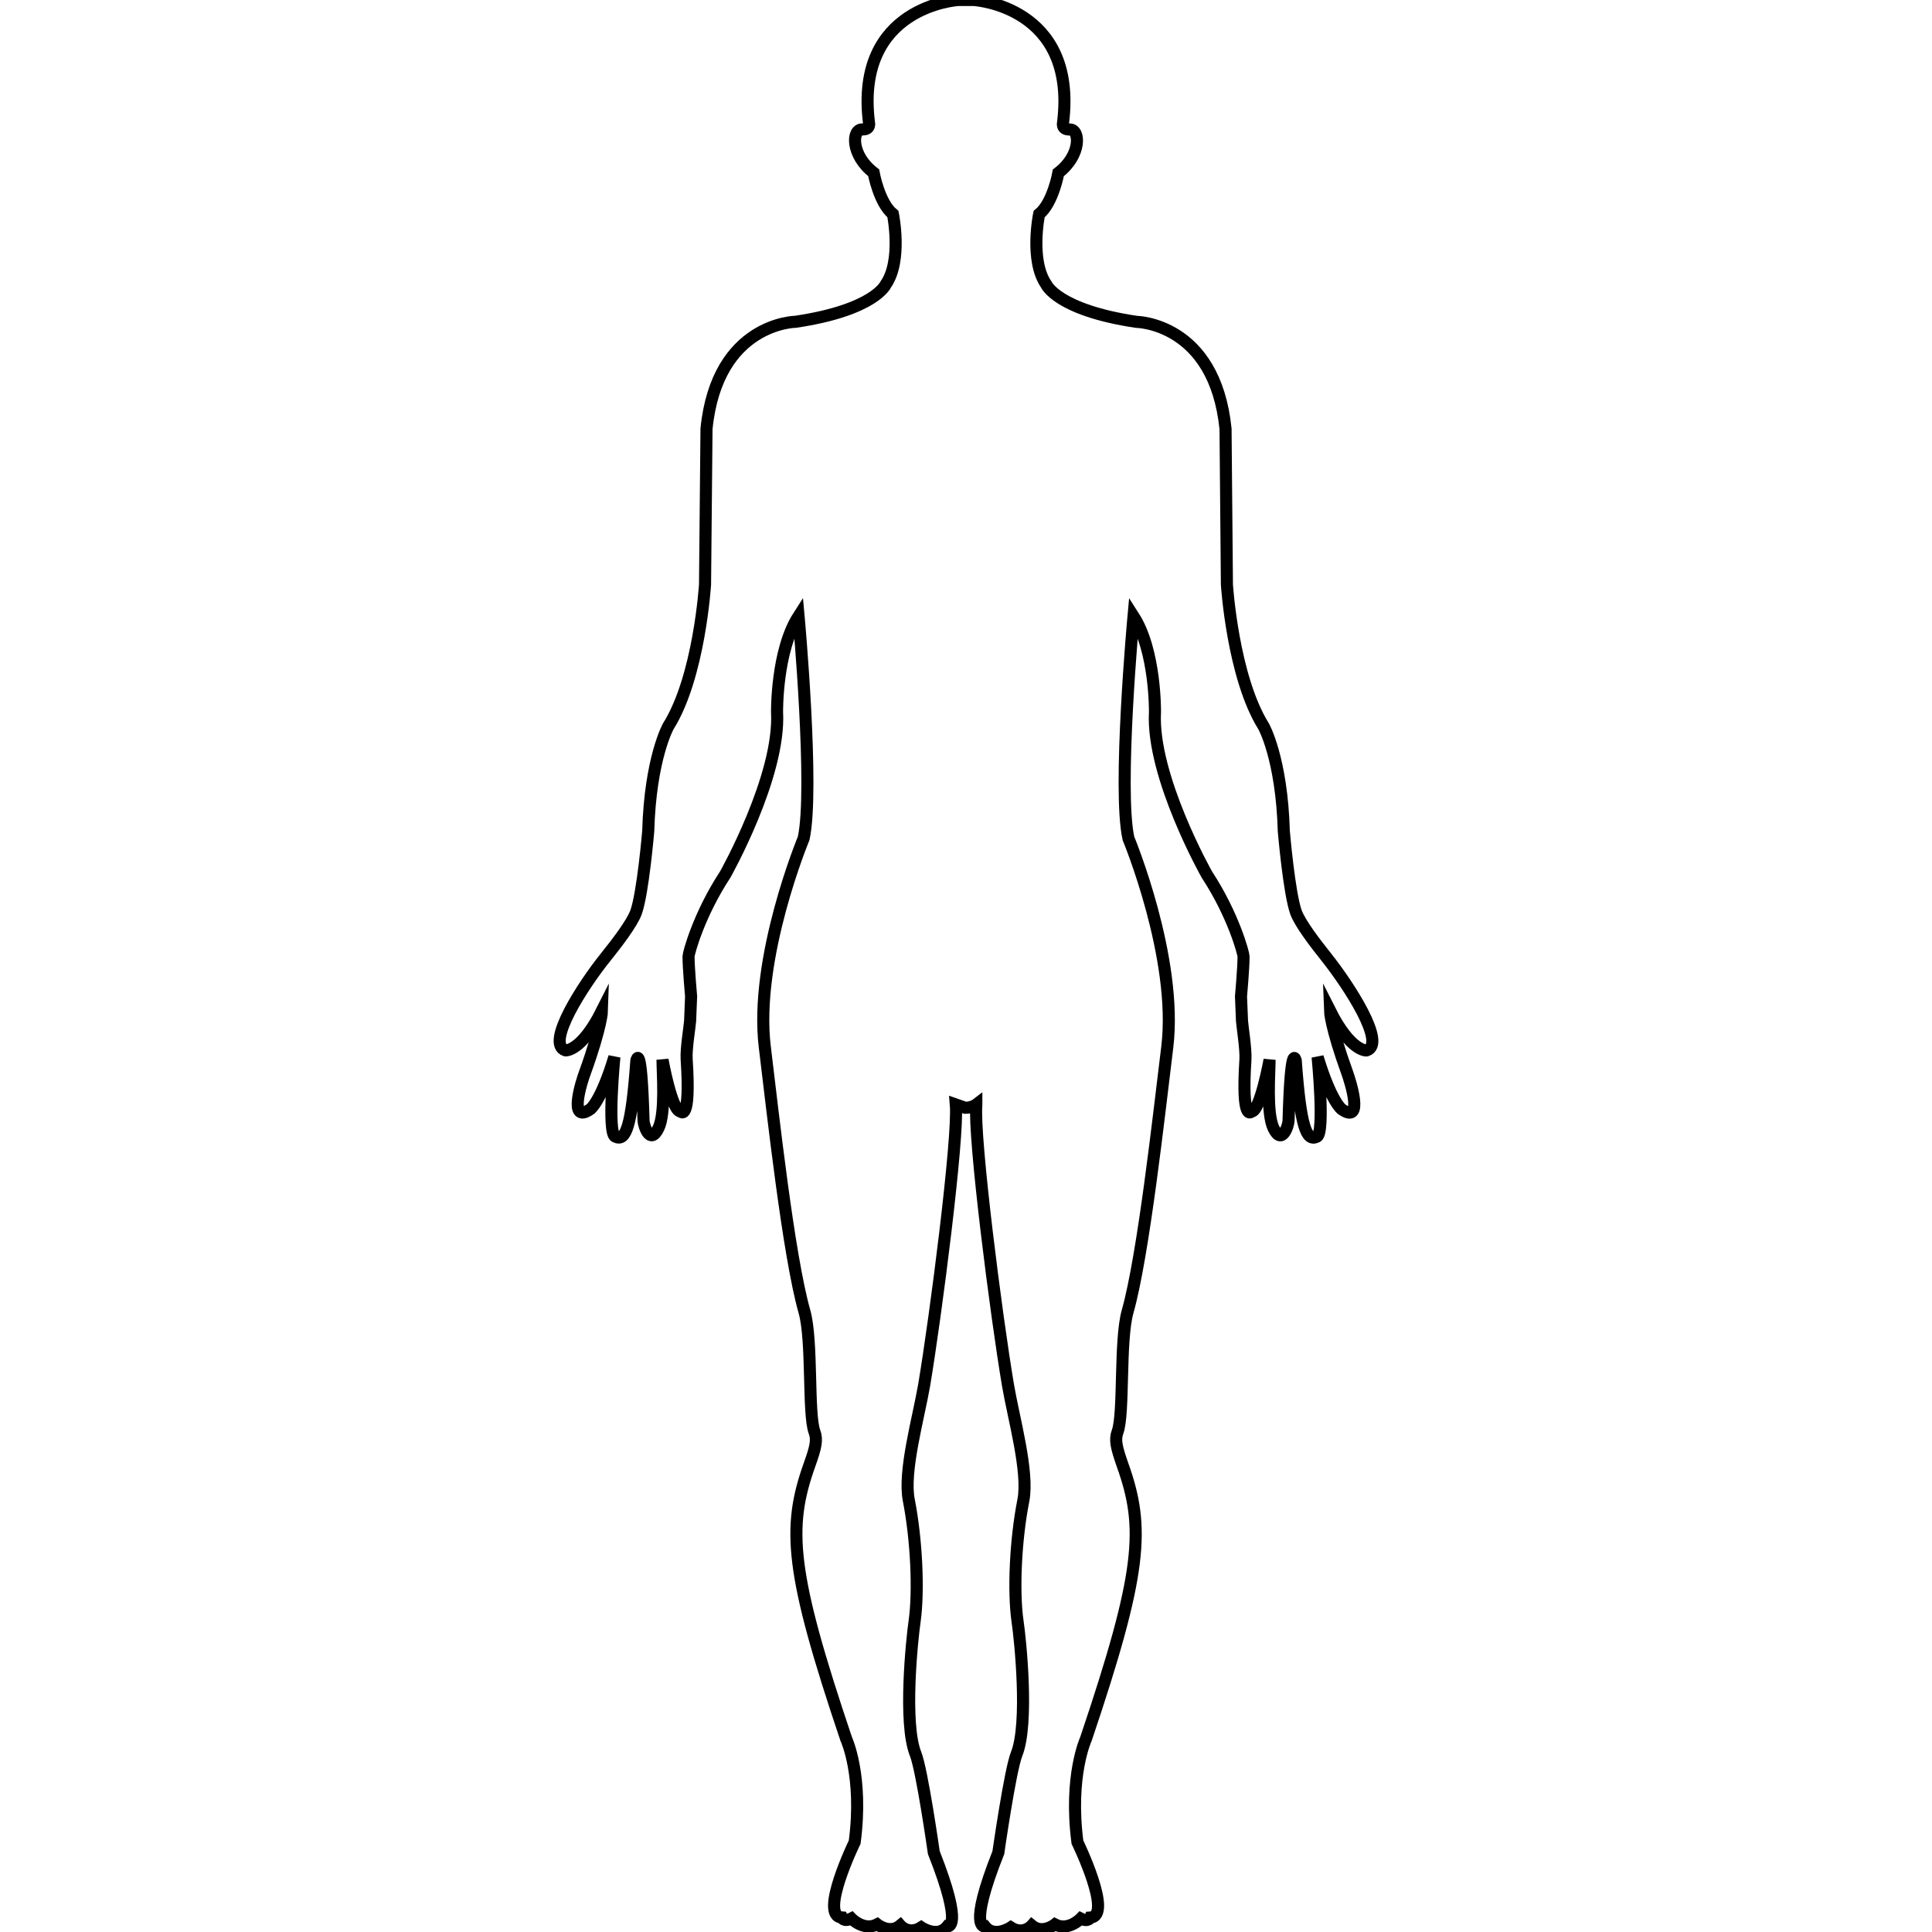 <?xml version="1.0" encoding="UTF-8"?>
<svg id="Capa_1" data-name="Capa 1" xmlns="http://www.w3.org/2000/svg" viewBox="0 0 800 800">
  <defs>
    <style>
      .cls-1 {
        fill: none;
        stroke: #000;
        stroke-miterlimit: 10;
        stroke-width: 5px;
      }
    </style>
  </defs>
  <path class="cls-1" d="M404.27,457.37c-1.18,13.88,8.24,87.35,13.11,116.16,2.31,13.65,8.66,35.88,6.38,47.69-3.26,16.46-4.2,37.75-2.41,50.15,1.13,7.53,4.7,42.26-.4,54.96-2.67,6.66-7.56,40.8-7.56,40.8-12.74,32.16-5.55,30.58-5.55,30.58,3.94,4.84,10.7.38,10.7.38,5.15,3.28,8.71-.78,8.71-.78,4.42,3.66,9.57-.45,9.57-.45,5.55,2.88,10.69-2.43,10.69-2.43,3.19,1.61,3.97-.42,3.97-.42,9.56-.61-5.34-31.21-5.34-31.21-3.57-27.48,3.54-42.78,3.54-42.78,23.28-69.04,24.46-87.36,15.16-113.37-2.62-7.51-3.28-10.48-2.08-13.75,2.79-7.53.76-37.8,4.16-49.82,6.56-23.18,13.03-81.98,16.41-109.41,4.53-36.95-16.06-86.5-16.06-86.5-4.51-20.16,2.1-92,2.1-92,9.23,14.37,8.88,39.72,8.88,39.72-1.47,26.59,21.48,67.24,21.48,67.24,11.03,16.8,15.2,32.73,15.2,33.92,0,4.84-1.06,16.55-1.06,16.55l.42,10.2c.19,2.6,1.65,11.54,1.42,15.87-1.72,26.61,2.5,21.6,2.5,21.6,3.57,0,7.49-21.41,7.49-21.41,0,5.52-1.35,22.05,1.63,28.29,3.56,7.44,6.18-1.28,6.23-3.02.94-33.88,2.98-25,2.98-25,1.98,27.48,4.42,33.69,8.78,31.54,3.31-1.58.28-32.98.28-32.98,5.66,18.65,9.96,21.62,9.96,21.62,9.35,6.56,3.57-11.57,2.27-15.16-6.92-19.08-7.13-25.69-7.13-25.69,8.64,17.14,15.16,16.51,15.16,16.51,8.43-2.69-7.37-26.96-16.62-38.59-4.72-5.92-10.81-13.86-12.58-18.57-2.88-7.98-5.06-33.63-5.06-33.63-.87-30.27-8.36-43.42-8.36-43.42-12.8-20.48-15.2-58.68-15.2-58.68l-.57-64.5c-4.49-44-36.9-44.31-36.9-44.31-32.77-4.88-37.33-15.46-37.33-15.46-6.94-9.99-2.97-29.13-2.97-29.13,5.76-4.68,7.98-17.12,7.98-17.12,9.56-7.33,9.09-18.06,4.68-17.94-3.54.09-2.74-2.84-2.74-2.84C446.16,2.47,403.28,0,403.28,0h-6.54s-42.9,2.47-36.92,50.75c0,0,.8,2.94-2.77,2.84-4.4-.12-4.82,10.61,4.71,17.94,0,0,2.22,12.43,7.98,17.12,0,0,3.97,19.15-2.97,29.13,0,0-4.54,10.59-37.33,15.46,0,0-32.47.32-36.89,44.31l-.61,64.5s-2.36,38.2-15.21,58.68c0,0-7.45,13.15-8.31,43.42,0,0-2.18,25.65-5.05,33.63-1.75,4.69-7.84,12.62-12.6,18.57-9.34,11.6-25.03,35.83-16.63,38.59,0,0,6.55.64,15.16-16.51,0,0-.18,6.56-7.08,25.69-1.36,3.54-7.13,21.67,2.22,15.16,0,0,4.33-2.97,9.96-21.62,0,0-3.02,31.4.34,32.98,4.39,2.15,6.79-4.06,8.77-31.54,0,0,2.03-8.88,2.97,25,.05,1.75,2.61,10.46,6.19,3.02,3.02-6.23,1.66-22.74,1.66-28.29,0,0,3.87,21.41,7.49,21.41,0,0,4.26,5.01,2.51-21.6-.28-4.35,1.24-13.27,1.43-15.87l.41-10.2s-1.06-11.69-1.06-16.55c0-1.21,4.18-17.12,15.2-33.92,0,0,22.93-40.67,21.45-67.24,0,0-.32-25.36,8.91-39.72,0,0,6.55,71.83,2.11,92,0,0-20.62,49.54-16.08,86.5,3.35,27.51,9.81,86.22,16.39,109.41,3.44,12,1.4,42.26,4.16,49.82,1.24,3.28.59,6.31-2.08,13.75-9.26,26.02-8.08,44.34,15.2,113.37,0,0,7.17,15.3,3.54,42.78,0,0-14.87,30.6-5.35,31.21,0,0,.74,2.03,3.97.42,0,0,5.15,5.31,10.71,2.43,0,0,5.15,4.11,9.55.45,0,0,3.53,4.06,8.67.78,0,0,6.75,4.56,10.77-.38,0,0,7.13,1.58-5.56-30.58,0,0-4.86-34.09-7.54-40.8-5.11-12.7-1.5-47.5-.41-54.96,1.76-12.47.81-33.71-2.4-50.15-2.35-11.78,4.01-34.02,6.36-47.69,4.83-28.78,14.29-102.26,13.11-116.16l3.91,1.37c2.8,0,4.57-1.36,4.57-1.36Z"/>
</svg>